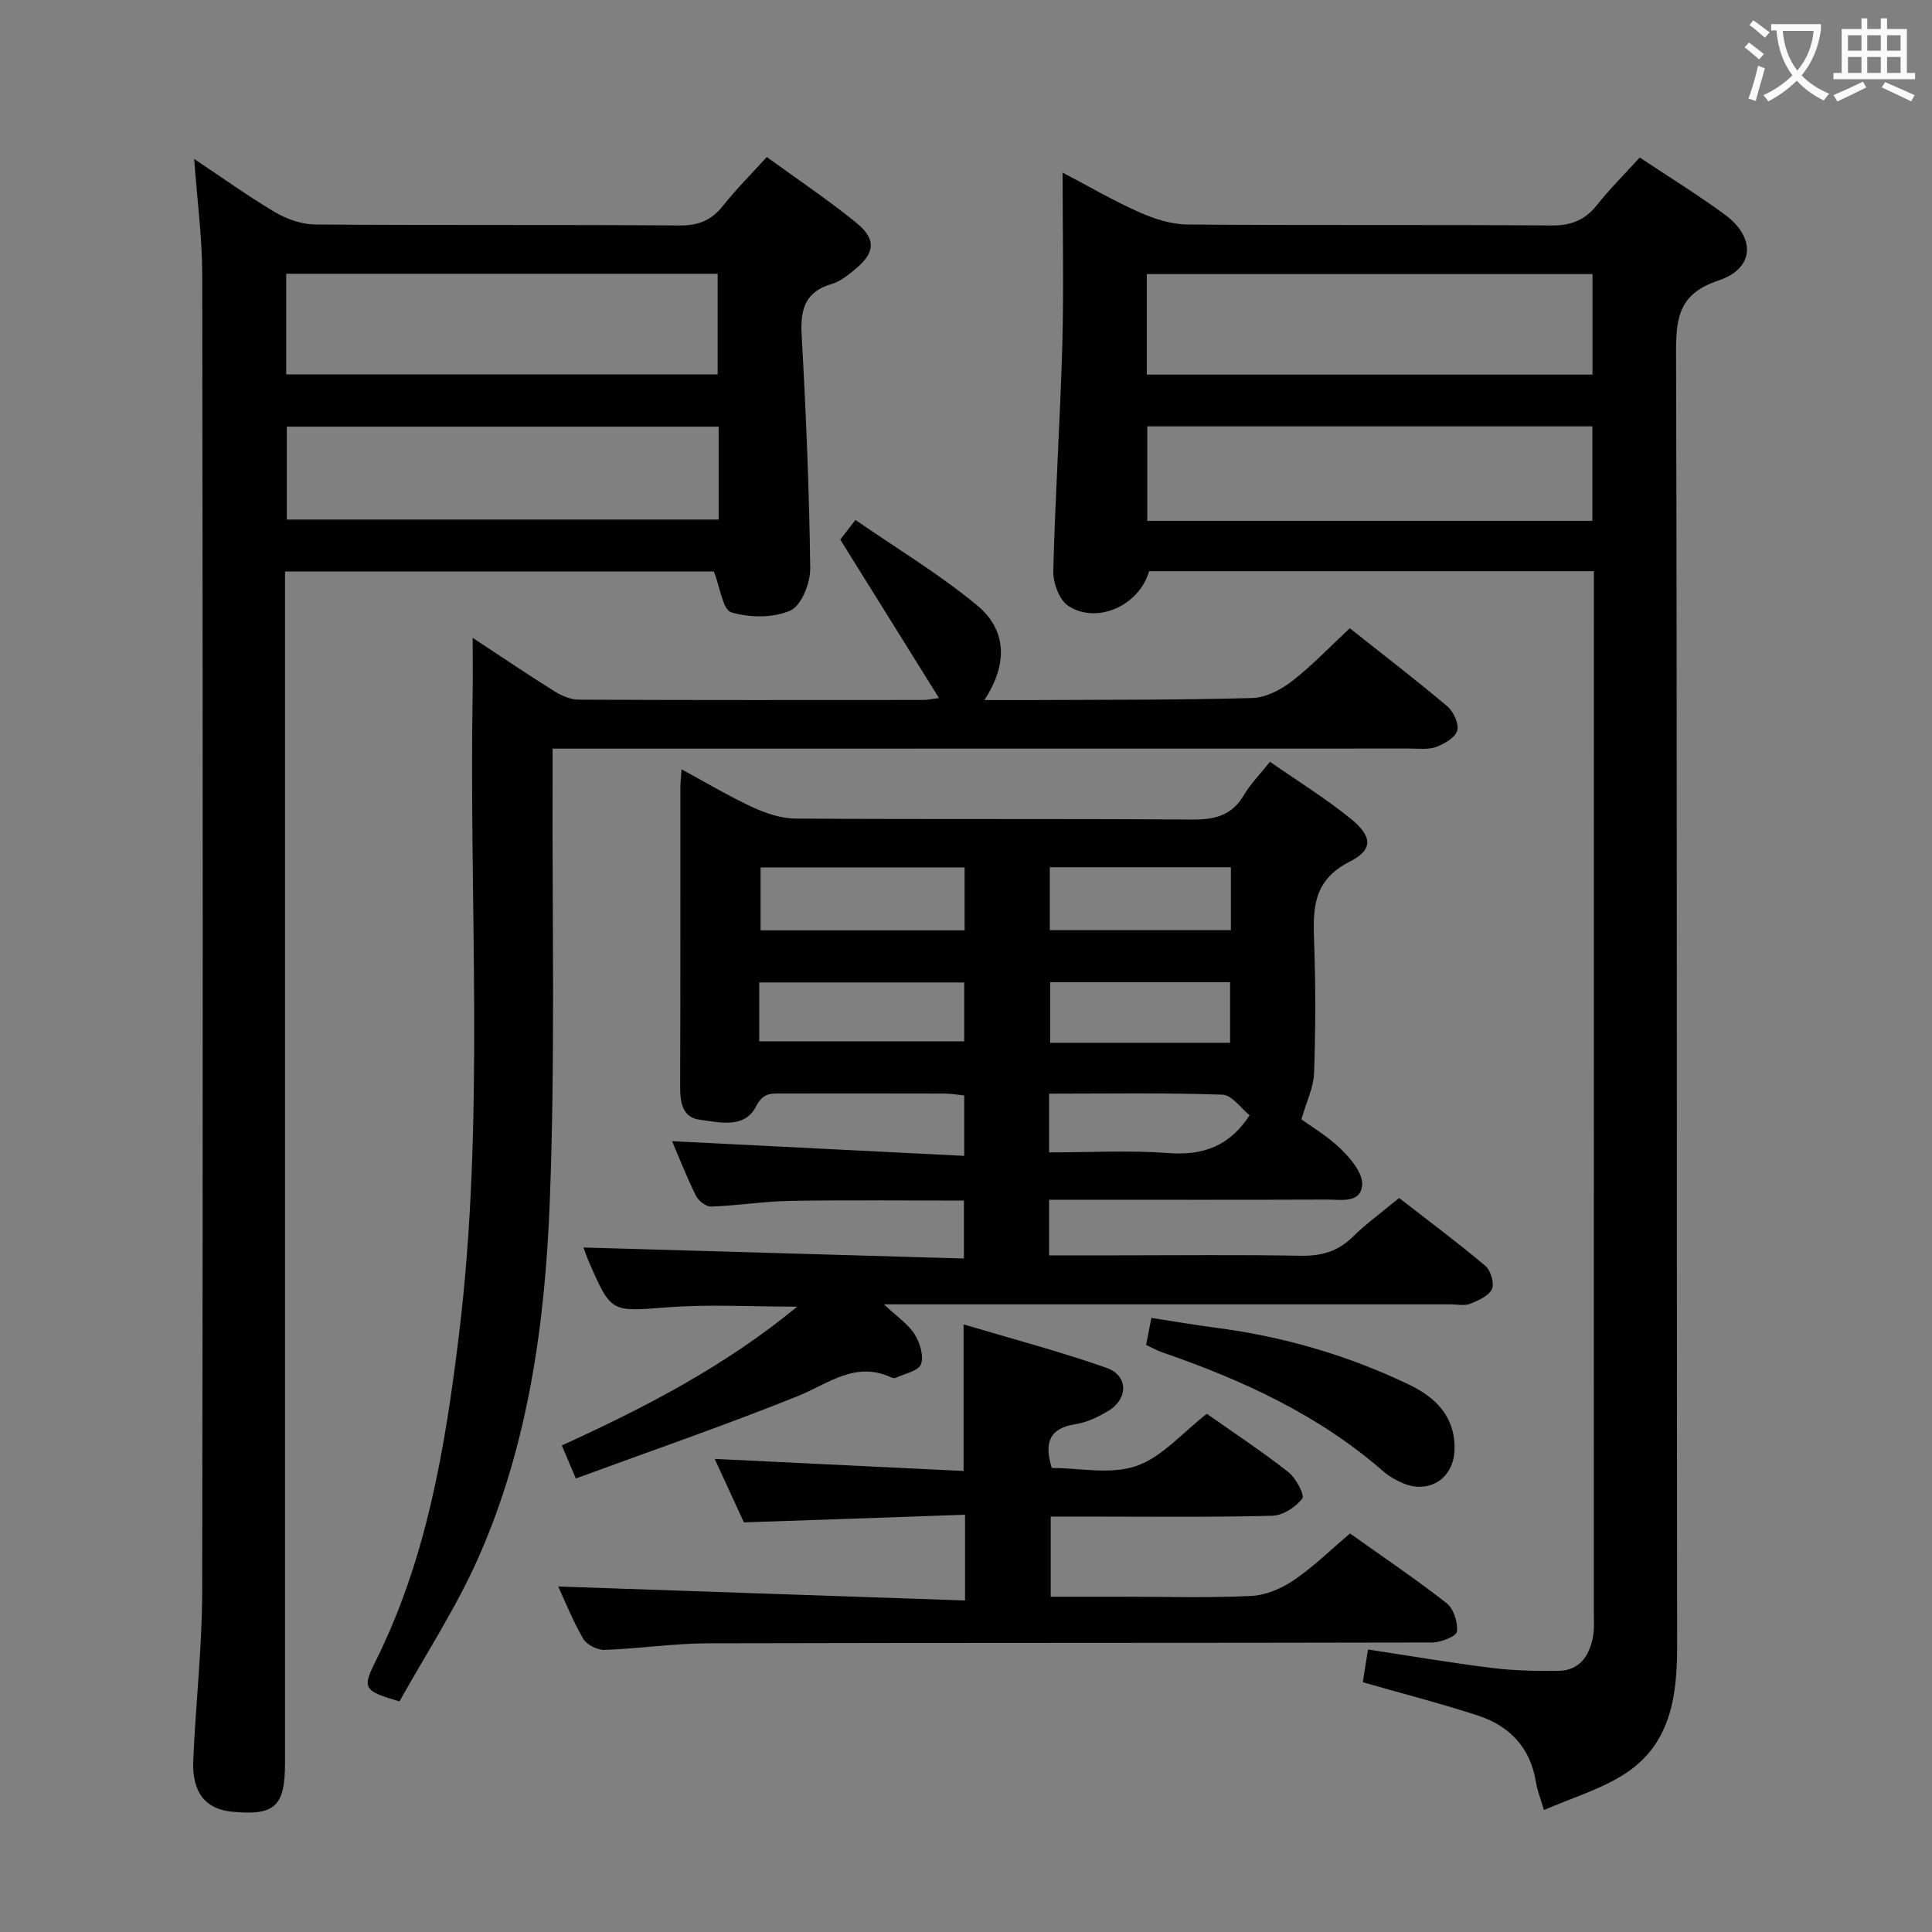 <svg enable-background="new 0 0 400 400" viewBox="0 0 400 400" xmlns="http://www.w3.org/2000/svg"><rect x="0" y="0" width="400" height="400" fill="#808080" stroke="none"/><g fill="#010000"><path d="m330 118.26c-31.26 0-61.71 0-92.1 0-2.01 7.12-10.81 11.09-16.75 7.16-1.85-1.23-3.14-4.75-3.08-7.18.39-15.62 1.43-31.23 1.87-46.85.32-11.61.06-23.23.06-35.65 5.69 2.98 10.68 5.9 15.92 8.22 3.08 1.36 6.57 2.49 9.88 2.52 25.15.21 50.31.02 75.46.2 4.07.03 6.92-1.13 9.41-4.27 2.67-3.37 5.74-6.42 8.82-9.8 6.06 4.04 12.02 7.7 17.63 11.83 6.43 4.74 6.14 11.16-1.31 13.63-8.08 2.68-8.82 7.49-8.8 14.82.25 89.29.11 178.59.22 267.88.01 10.64-1.39 20.57-11.13 26.68-4.96 3.11-10.78 4.84-16.45 7.3-.74-2.53-1.37-4.07-1.63-5.68-1.13-7.18-5.42-11.74-12.07-13.9-7.71-2.5-15.58-4.53-23.8-6.88.29-1.83.64-4.02 1.08-6.78 8.64 1.31 17.08 2.76 25.57 3.81 4.57.57 9.23.67 13.84.61 4.4-.05 6.42-3.1 7.16-7.02.34-1.78.18-3.65.18-5.48.02-69.98.02-139.95.02-209.92 0-1.62 0-3.25 0-5.25zm-92.57-40.7h92.28c0-7.14 0-13.9 0-20.81-30.87 0-61.45 0-92.28 0zm92.25 30.27c0-6.74 0-13.12 0-19.56-30.87 0-61.42 0-92.15 0v19.56z"/><path d="m141.11 159.28c5.18 2.8 9.84 5.6 14.74 7.86 2.75 1.27 5.91 2.32 8.89 2.34 27.32.18 54.65 0 81.97.2 4.74.04 8.34-.79 10.86-5.11 1.32-2.27 3.25-4.19 5.37-6.85 5.64 3.93 11.42 7.51 16.67 11.75 4.5 3.63 4.79 6.43-.14 8.91-8.02 4.04-7.61 10.32-7.37 17.38.3 8.82.27 17.67-.04 26.48-.1 2.88-1.53 5.71-2.61 9.51 1.95 1.43 5.43 3.47 8.23 6.21 2.02 1.97 4.49 4.95 4.34 7.32-.25 3.93-4.43 3.07-7.28 3.08-17.33.07-34.66.03-51.98.03-1.79 0-3.58 0-5.56 0v11.52h14.02c12.66 0 25.33-.15 37.99.08 4.25.08 7.69-.82 10.78-3.84 2.84-2.78 6.09-5.15 9.68-8.12 5.96 4.63 12.05 9.16 17.84 14.04 1.12.94 1.93 3.64 1.38 4.82-.67 1.44-2.84 2.37-4.55 3.05-1.15.46-2.63.11-3.96.11-36.82 0-73.64 0-110.46 0-1.79 0-3.58 0-6.91 0 2.8 2.64 5.04 4.11 6.34 6.18 1.1 1.75 1.95 4.49 1.33 6.21-.51 1.4-3.37 1.95-5.22 2.82-.26.12-.69.03-.98-.1-7.44-3.43-13 1.35-19.34 3.9-15.02 6.04-30.34 11.31-45.92 17.04-1.22-2.87-1.98-4.65-2.9-6.83 17.04-7.8 33.5-16.22 48.74-28.74-9.65 0-18.25-.52-26.76.13-11.71.89-11.69 1.28-16.29-9.21-.59-1.35-1.05-2.75-1.2-3.17 26.01.75 52.18 1.51 78.76 2.28 0-4.49 0-8.02 0-11.99-12.05 0-24-.14-35.94.06-5.46.09-10.91.98-16.38 1.18-1.06.04-2.65-1.2-3.17-2.26-1.91-3.85-3.47-7.86-4.93-11.28 19.99 1 40.04 2.01 60.48 3.04 0-4.81 0-8.39 0-12.5-1.28-.13-2.69-.4-4.09-.4-11.33-.03-22.66-.03-33.99-.01-2.09 0-3.6-.07-4.99 2.63-2.43 4.74-7.61 3.33-11.72 2.79-3.63-.47-4.04-3.71-4.02-6.98.08-20.49.03-40.99.05-61.48-.03-1.1.11-2.24.24-4.08zm58.6 20.31c-14.41 0-28.4 0-42.24 0v13.03h42.24c0-4.41 0-8.52 0-13.03zm-42.52 36h42.44c0-4.34 0-8.26 0-12.18-14.32 0-28.34 0-42.44 0zm97.65-36.04c-12.88 0-25.22 0-37.49 0v13.03h37.49c0-4.48 0-8.59 0-13.03zm-37.64 59.04c8.55 0 16.69-.47 24.74.14 7.15.54 12.63-1.44 16.78-7.82-1.74-1.38-3.63-4.2-5.63-4.27-11.89-.42-23.8-.21-35.89-.21zm37.48-22.69c0-4.49 0-8.54 0-12.55-12.69 0-25.06 0-37.26 0v12.55z"/><path d="m40.2 32.91c5.78 3.85 11.15 7.72 16.82 11.07 2.43 1.43 5.49 2.48 8.27 2.5 25.16.19 50.31.02 75.47.2 3.88.03 6.56-1.09 8.93-4.08 2.68-3.37 5.74-6.44 9.06-10.09 6.26 4.55 12.59 8.79 18.5 13.58 4.26 3.45 3.94 6.32-.36 9.79-1.41 1.14-2.94 2.4-4.63 2.89-5.55 1.59-6.59 5.23-6.29 10.54.9 16.09 1.58 32.21 1.78 48.33.04 3.03-1.82 7.74-4.1 8.76-3.53 1.57-8.44 1.51-12.24.38-1.77-.53-2.32-5.19-3.61-8.46-28.83 0-58.43 0-88.79 0v6.26 240.41c0 9.03-2.12 10.97-11 10.1-5.44-.54-8.27-3.94-8-10.57.48-11.62 1.83-23.23 1.85-34.85.16-90.97.13-181.93.01-272.9-.02-7.77-1.07-15.54-1.67-23.86zm19.06 44.6h89.32c0-7.16 0-13.9 0-20.83-29.92 0-59.49 0-89.32 0zm89.53 10.82c-30.15 0-59.82 0-89.41 0v19.24h89.41c0-6.55 0-12.68 0-19.24z"/><path d="m97.86 132.06c6.23 4.09 11.54 7.7 16.99 11.1 1.46.91 3.31 1.69 4.99 1.7 23.82.11 47.65.07 71.47.06.6 0 1.19-.15 3.1-.4-6.96-11.17-13.46-21.61-20.44-32.8.19-.25 1.27-1.65 3.14-4.07 8.54 5.91 17.38 11.21 25.22 17.71 6.05 5.02 6.44 12.03 1.47 19.58 3.84 0 6.91.01 9.99 0 15.16-.08 30.32 0 45.47-.42 2.8-.08 5.93-1.7 8.22-3.48 4.19-3.25 7.88-7.15 11.98-10.97 6.76 5.36 13.59 10.6 20.16 16.14 1.29 1.09 2.48 3.62 2.09 5.03-.4 1.46-2.64 2.76-4.35 3.4-1.63.61-3.61.34-5.43.34-57 .02-113.97.02-170.95.02-1.98 0-3.95 0-6.57 0 0 2.31.01 4.27 0 6.22-.11 29.15.55 58.33-.58 87.44-.97 25.25-4.42 50.41-14.78 73.83-4.6 10.39-10.92 20.02-16.34 29.77-7.39-2.17-7.76-2.69-5-8.22 10.65-21.32 14.46-44.31 17.31-67.67 5.41-44.33 2.06-88.79 2.84-133.19.05-3.31 0-6.63 0-11.12z"/><path d="m154.02 315.19c-1.86-4.05-4.05-8.79-6.05-13.14 17.21.83 34.24 1.66 51.53 2.5 0-10.48 0-20.02 0-30.35 9.86 2.95 19.88 5.58 29.61 9.01 4.5 1.58 4.51 6.37.4 8.87-2.1 1.28-4.49 2.42-6.89 2.79-5.3.84-6.49 3.72-4.86 9.06 5.72 0 12.15 1.42 17.47-.4 5.33-1.82 9.55-6.88 14.63-10.82 5.57 3.93 11.4 7.77 16.87 12.06 1.57 1.23 3.44 4.78 2.89 5.5-1.38 1.78-4.05 3.51-6.25 3.56-13.32.32-26.66.16-39.99.16-1.82 0-3.64 0-5.84 0v16.59h14.96c8.83 0 17.68.27 26.49-.15 3.02-.14 6.3-1.51 8.84-3.24 4.09-2.78 7.67-6.31 11.68-9.7 6.82 4.86 13.58 9.41 19.98 14.42 1.47 1.15 2.37 3.99 2.15 5.9-.11.96-3.3 2.24-5.1 2.25-49.99.12-99.98.04-149.97.17-7.12.02-14.24 1.11-21.37 1.36-1.5.05-3.71-1.04-4.44-2.29-2.17-3.71-3.76-7.75-5.19-10.83 27.83.96 55.9 1.92 84.23 2.89 0-6.5 0-11.61 0-17.75-15.17.54-30.19 1.05-45.78 1.58z"/><path d="m237.29 278.46c.38-1.94.66-3.4 1.09-5.6 4.54.7 9.02 1.47 13.53 2.06 13.95 1.83 27.29 5.72 39.95 11.82 5.58 2.69 9.51 6.78 9.28 13.51-.2 5.95-5.41 9.18-10.85 6.76-1.35-.6-2.71-1.35-3.82-2.32-13.39-11.72-29.19-18.95-45.8-24.69-1.07-.37-2.08-.94-3.38-1.54z"/></g><path d="m362.1 8.8c1.1.8 2.1 1.6 3.1 2.4l-1 1.1c-1.3-1.1-2.3-2-3-2.5zm1.9 4.8c.5.2.9.4 1.4.5-.6 2.3-1.3 4.5-1.9 6.8l-1.5-.5c.8-2.1 1.4-4.3 2-6.8zm-1-9.4c1.3.9 2.4 1.8 3.4 2.5l-1 1.1c-1.4-1.2-2.4-2.1-3.2-2.6zm3.7 2.2v-1.4h10.3v1.2c-.5 3.6-1.8 6.8-4 9.4 1.5 1.6 3.4 2.8 5.7 3.8-.3.4-.7.8-1.1 1.4-2.3-1.1-4.1-2.5-5.6-4.1-1.6 1.6-3.6 3.1-5.9 4.3-.3-.5-.7-.9-1-1.3 2.4-1.1 4.4-2.5 6-4.1-1.9-2.5-3-5.6-3.3-9.3h-1.1zm8.8 0h-6.4c.3 3.3 1.3 6 3 8.2 2-2.3 3.1-5.1 3.4-8.2z" fill="#fbfafa"/><path d="m385.3 3.8h1.3v2.2h2.8v-2.2h1.3v2.2h4.1v9.1h1.7v1.3h-16.9v-1.3h1.7v-9.1h4.1v-2.2zm.4 13.1.7 1.2c-1.8.9-3.8 1.9-6 2.9-.2-.4-.5-.8-.8-1.3 2.3-1 4.3-1.9 6.1-2.8zm-3.1-6.4h2.8v-3.2h-2.8zm0 4.6h2.8v-3.3h-2.8zm4-4.6h2.8v-3.2h-2.8zm0 4.6h2.8v-3.3h-2.8zm3.7 1.9c2.1.9 4.1 1.8 6.1 2.7l-.7 1.3c-2.2-1.1-4.2-2-6.1-2.9zm3.2-9.7h-2.8v3.2h2.8zm-2.8 7.8h2.8v-3.3h-2.8z" fill="#fbfafa"/></svg>